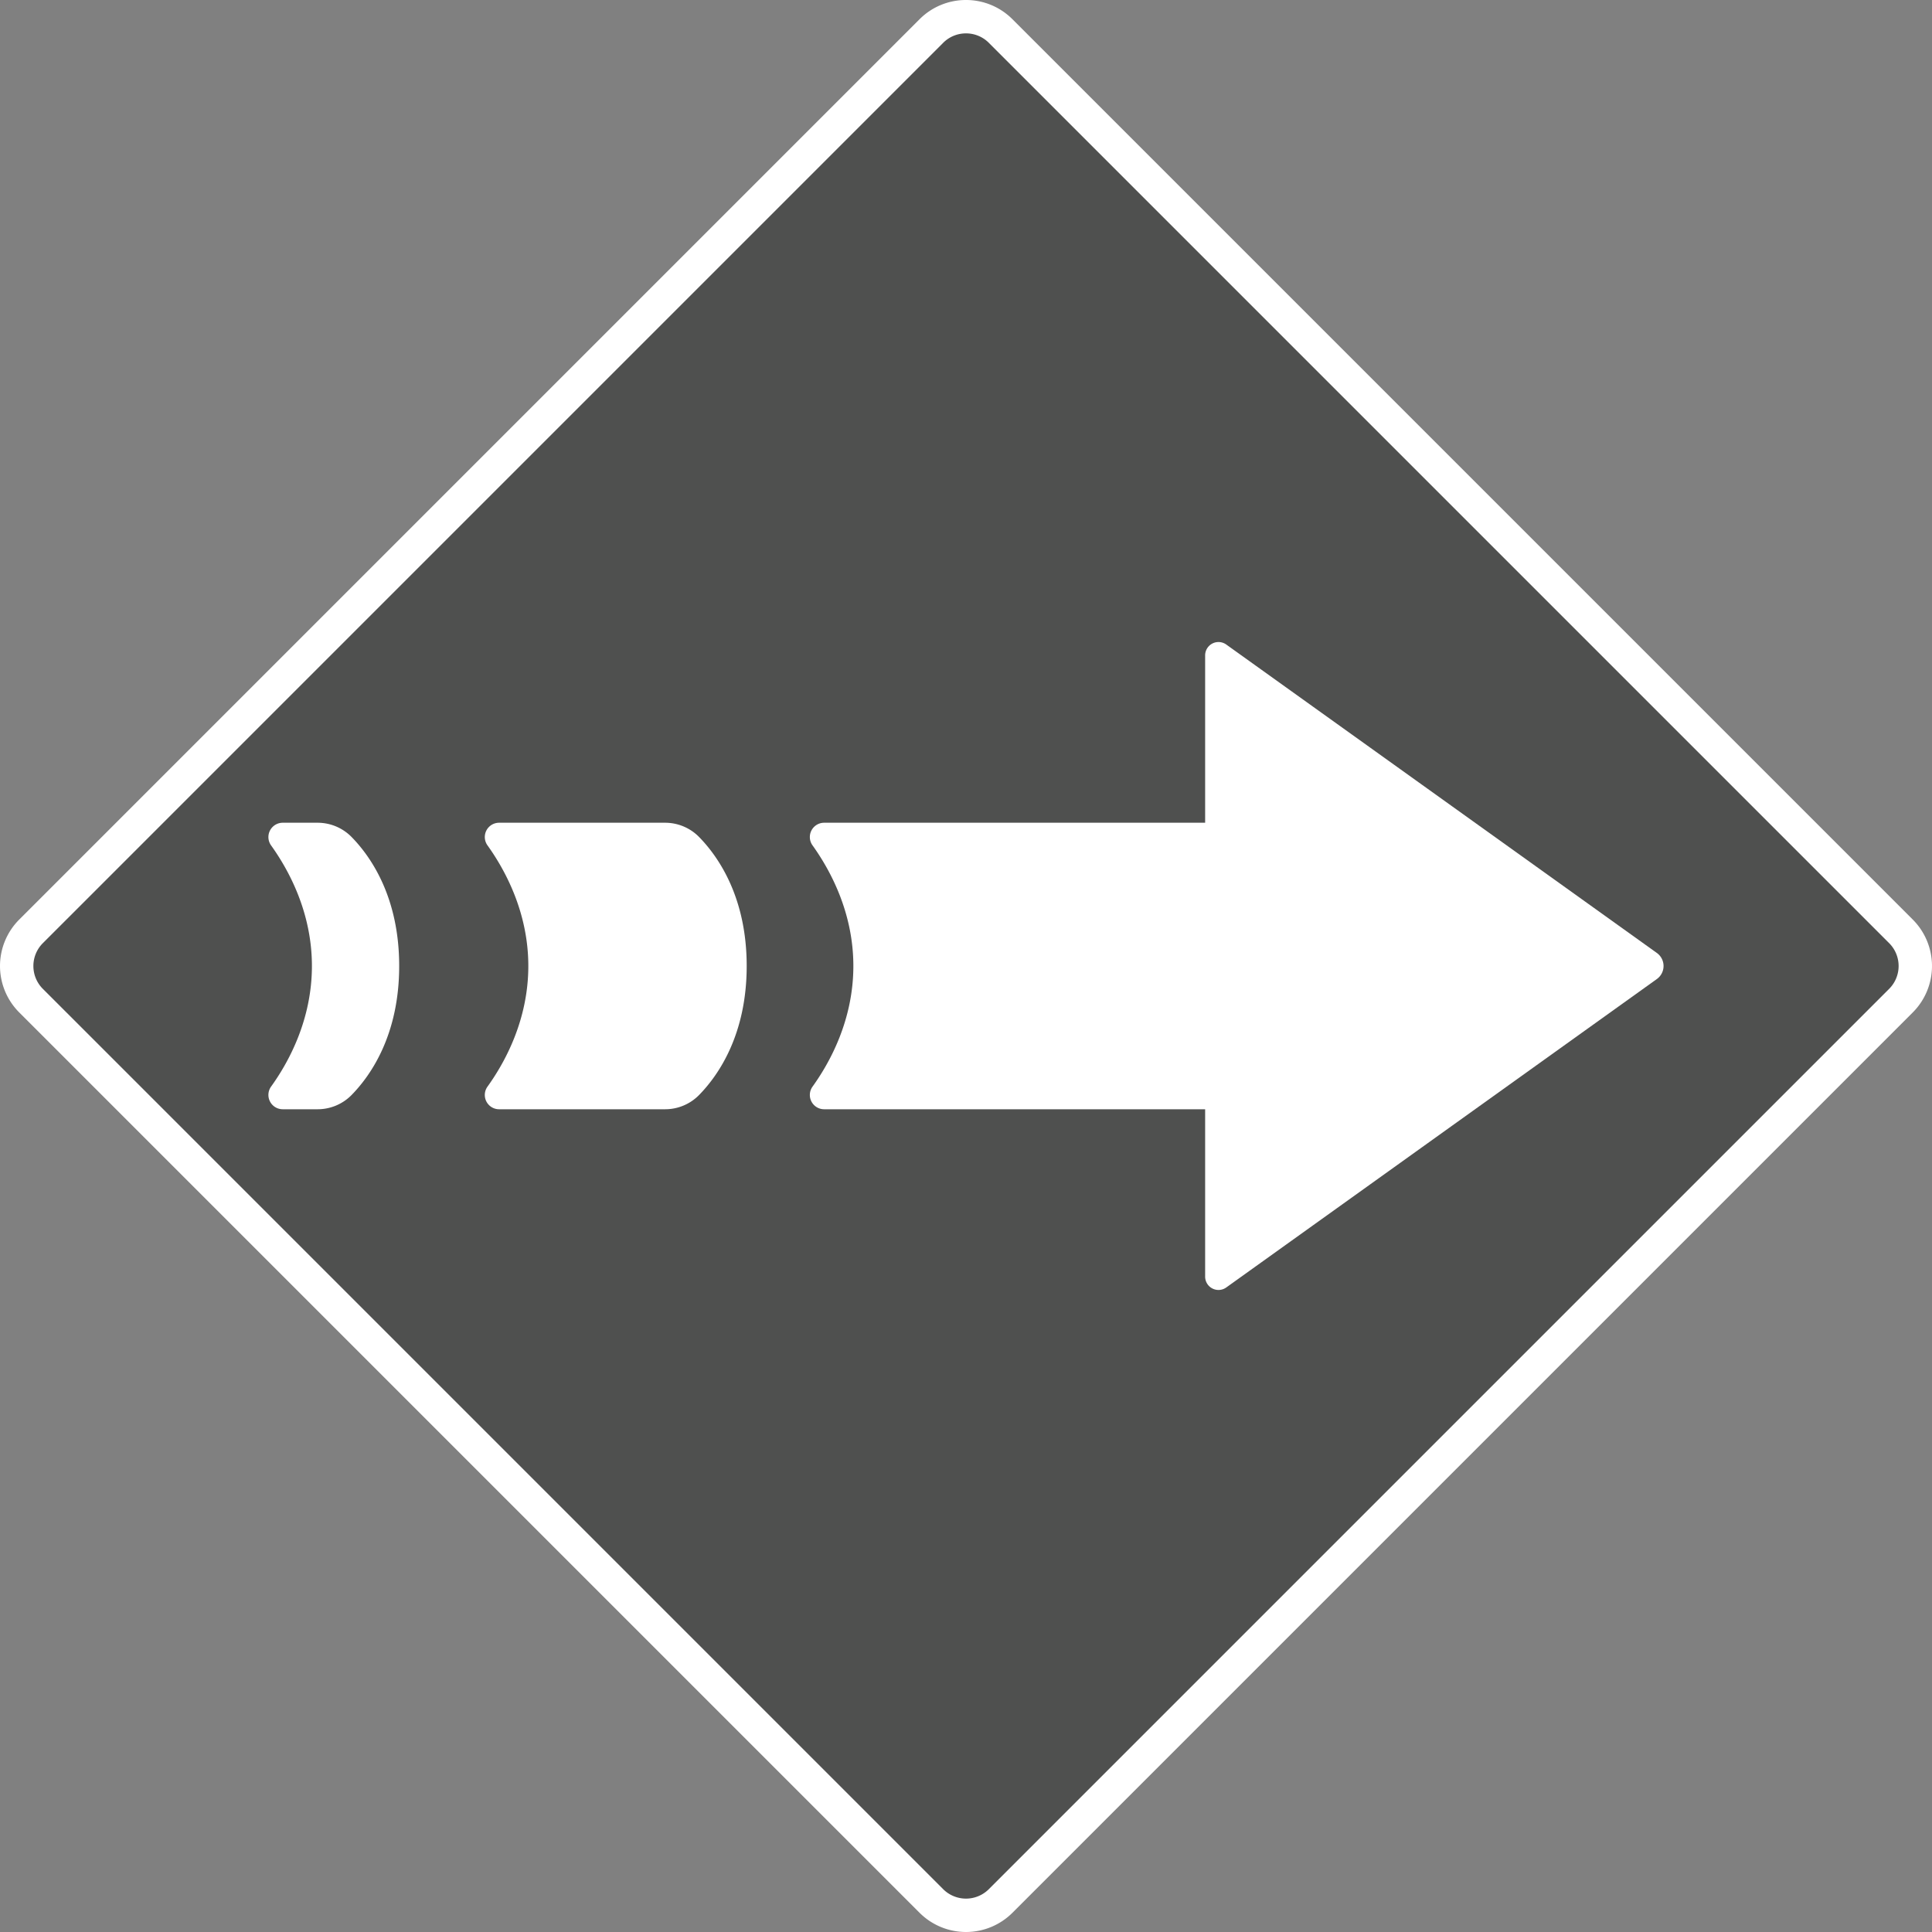 <svg xmlns="http://www.w3.org/2000/svg" viewBox="0 0 578.7 578.7"><rect x="0" y="0" width="578.7" height="578.7" fill="#808080" stroke="none"/><defs><style>.cls-2{clip-path:url(#clip-path)}.cls-4{fill:#fff}</style><clipPath id="clip-path" transform="translate(-10.65 -10.65)"><path fill="none" d="M0 0h600v600H0z"/></clipPath></defs><g id="Layer_2" data-name="Layer 2"><g class="cls-2" id="Layer_1-2" data-name="Layer 1"><g class="cls-2"><path d="M300 584.35a14.59 14.59 0 0 1-10.38-4.3L20 310.38a14.7 14.7 0 0 1 0-20.76L289.62 20a14.68 14.68 0 0 1 20.76 0l269.67 269.62a14.7 14.7 0 0 1 0 20.76L310.38 580.05a14.59 14.59 0 0 1-10.38 4.3" transform="translate(-10.65 -10.65)" fill="#4f504f"/><path class="cls-4" d="M300 20.65a9.62 9.62 0 0 1 6.85 2.84l269.66 269.66a9.68 9.68 0 0 1 0 13.7L306.85 576.51a9.68 9.68 0 0 1-13.7 0L23.49 306.85a9.68 9.68 0 0 1 0-13.7L293.15 23.49a9.62 9.62 0 0 1 6.85-2.84m0-10a19.61 19.61 0 0 0-13.92 5.77L16.42 286.08a19.68 19.68 0 0 0 0 27.84l269.66 269.66a19.68 19.68 0 0 0 27.84 0l269.66-269.66a19.68 19.68 0 0 0 0-27.84L313.92 16.42A19.61 19.61 0 0 0 300 10.65" transform="translate(-10.65 -10.65)"/><path class="cls-4" d="M395.41 342.91H257.52a4.28 4.28 0 0 1-3.48-6.79c5.24-7.29 12.22-20 12.22-36.12s-7-28.83-12.22-36.12a4.28 4.28 0 0 1 3.48-6.79h137.89zm-185.52 0h-49.73a4.28 4.28 0 0 1-3.48-6.79c5.24-7.29 12.22-20 12.22-36.12s-7-28.83-12.22-36.12a4.28 4.28 0 0 1 3.48-6.79h49.73a14.24 14.24 0 0 1 10.2 4.31c5.71 5.85 14.22 18 14.22 38.6s-8.51 32.75-14.22 38.6a14.24 14.24 0 0 1-10.2 4.31m-104.05 0h-10.5a4.29 4.29 0 0 1-3.49-6.79c5.25-7.29 12.23-20 12.23-36.12s-7-28.83-12.23-36.12a4.29 4.29 0 0 1 3.49-6.79h10.5A14.24 14.24 0 0 1 116 261.4c5.72 5.85 14.22 18 14.22 38.6s-8.5 32.75-14.22 38.6a14.24 14.24 0 0 1-10.2 4.31" transform="translate(-10.65 -10.65)"/><path class="cls-4" d="M377.93 396.31l129-92.4a4.81 4.81 0 0 0 0-7.82l-129-92.4a4 4 0 0 0-6.3 3.23v186.16a4 4 0 0 0 6.3 3.23" transform="translate(-10.65 -10.65)"/></g></g></g></svg>